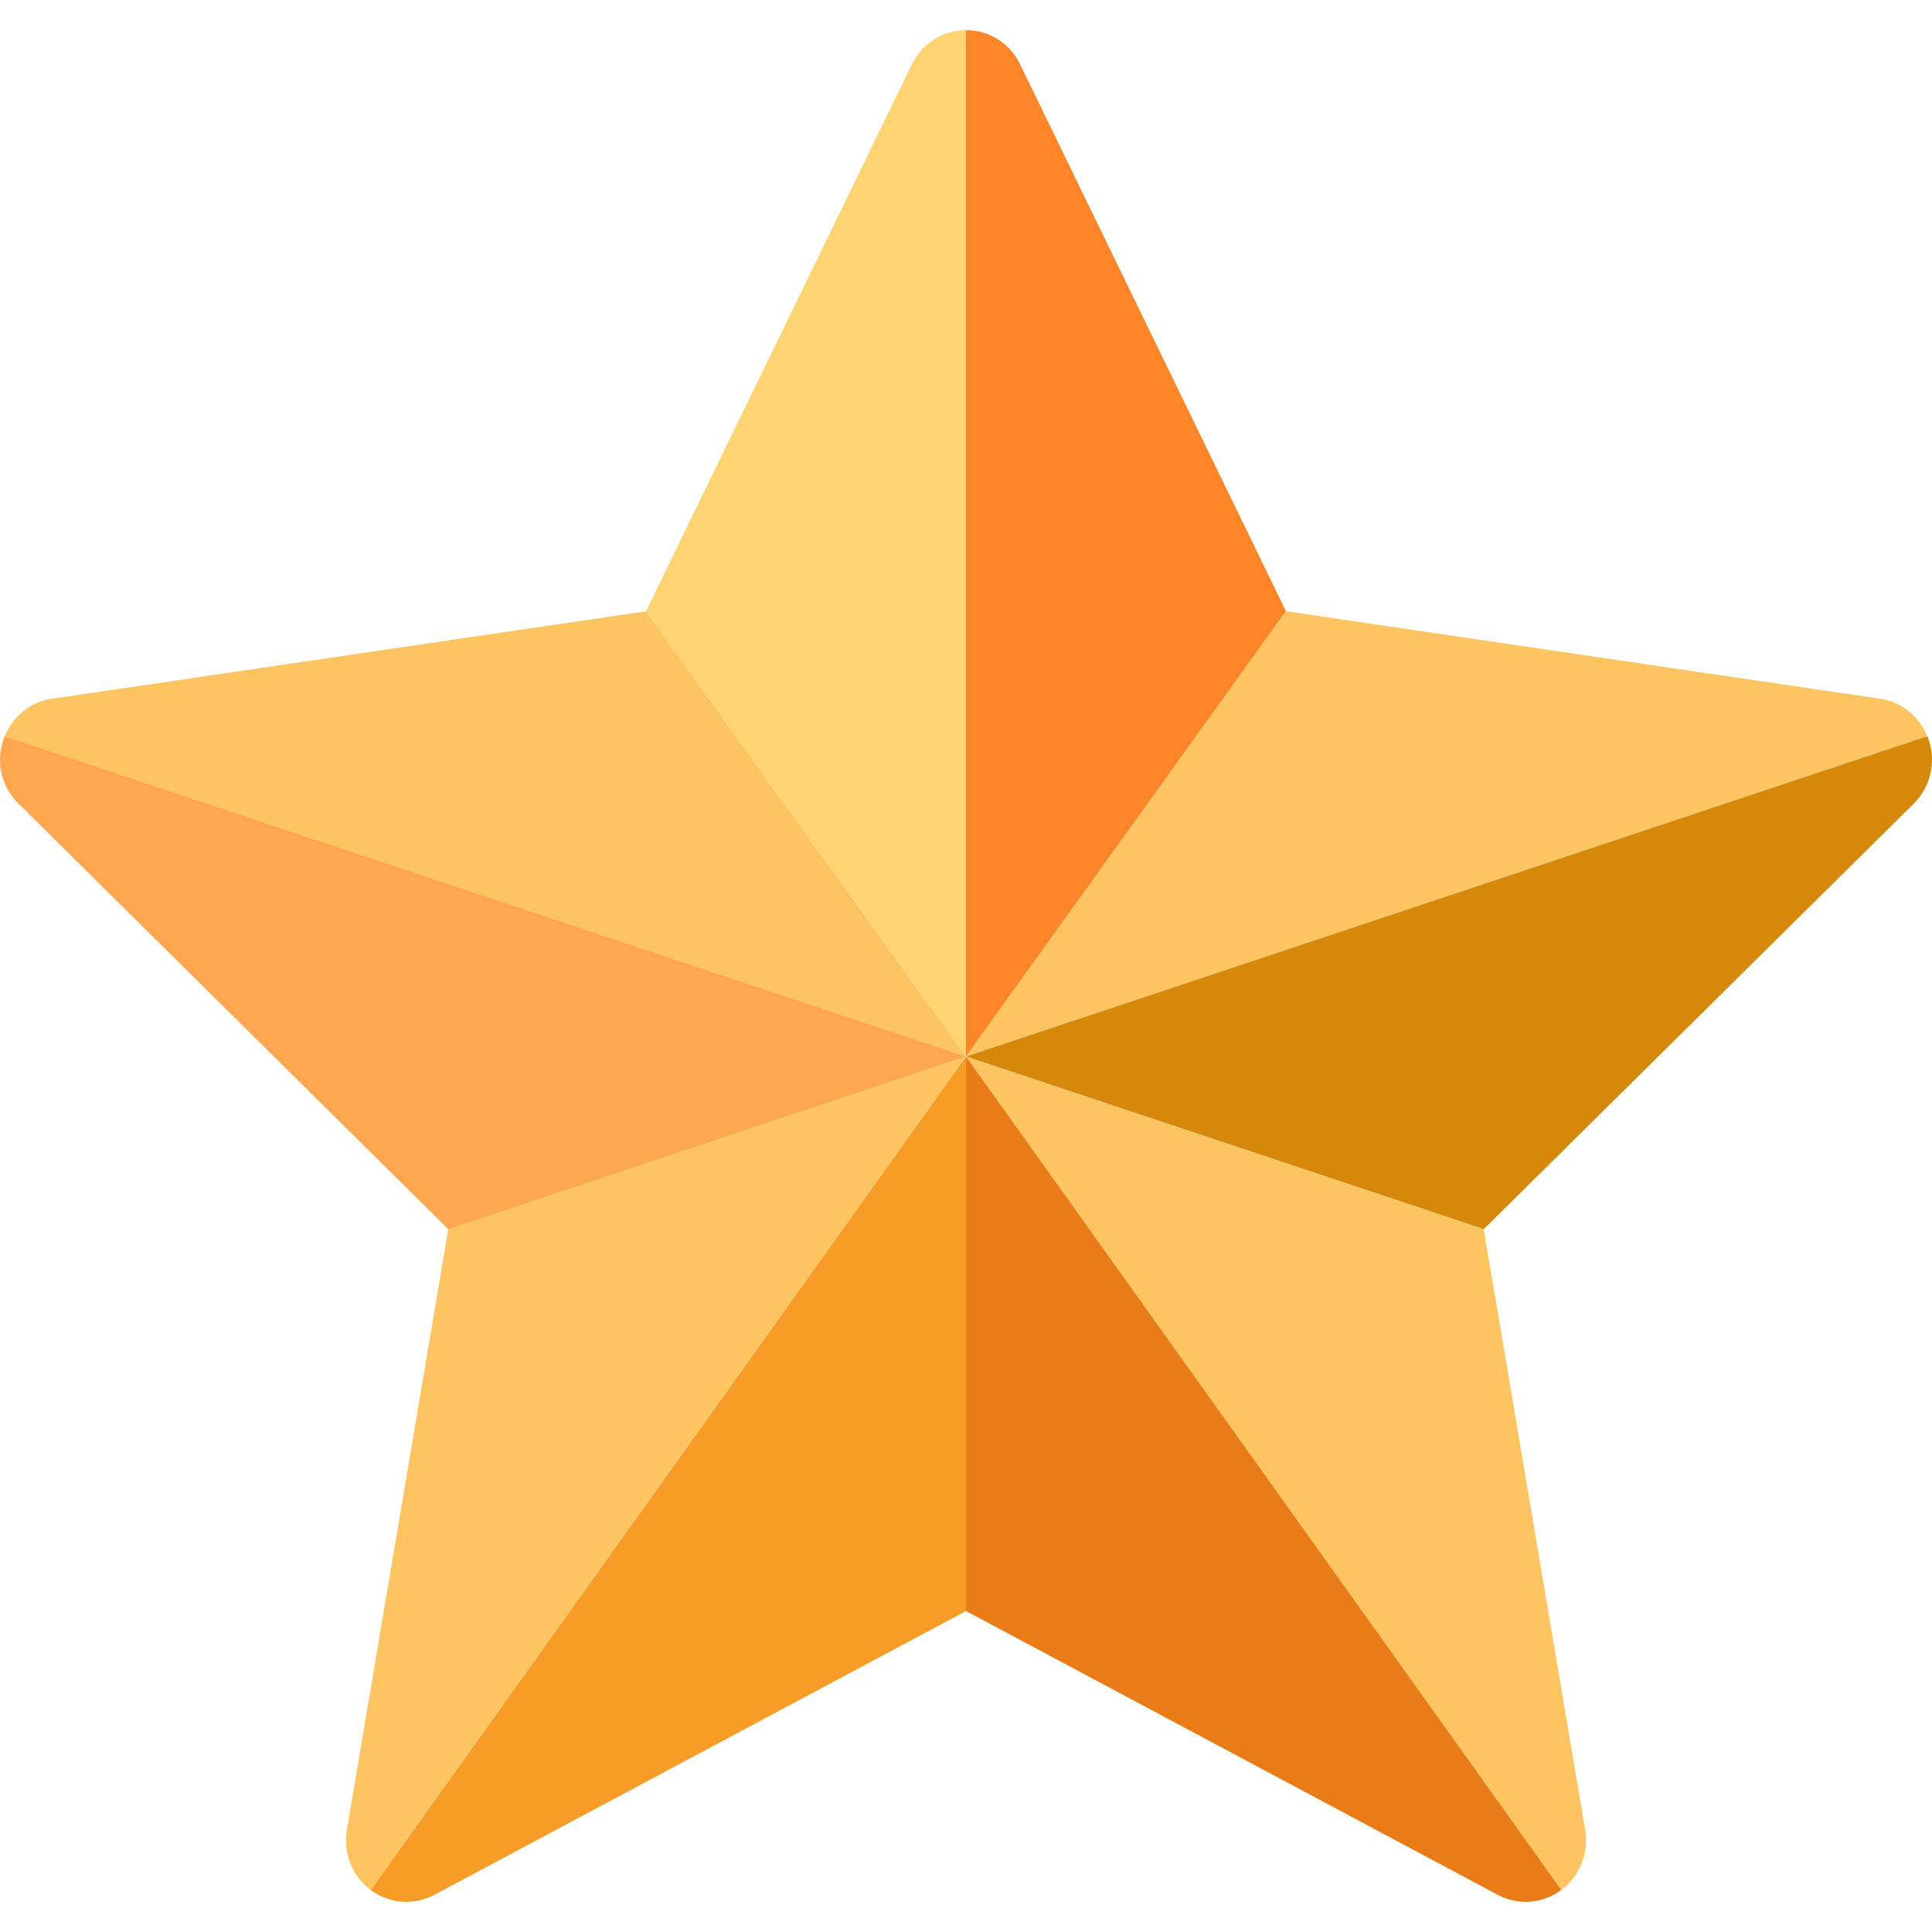 <?xml version="1.0" encoding="UTF-8" standalone="no"?>
<!-- Generator: Adobe Illustrator 19.0.0, SVG Export Plug-In . SVG Version: 6.00 Build 0)  -->

<svg
   xmlns:dc="http://purl.org/dc/elements/1.1/"
   xmlns:cc="http://creativecommons.org/ns#"
   xmlns:rdf="http://www.w3.org/1999/02/22-rdf-syntax-ns#"
   xmlns:svg="http://www.w3.org/2000/svg"
   xmlns="http://www.w3.org/2000/svg"
   xmlns:sodipodi="http://sodipodi.sourceforge.net/DTD/sodipodi-0.dtd"
   xmlns:inkscape="http://www.inkscape.org/namespaces/inkscape"
   version="1.1"
   id="Layer_1"
   x="0px"
   y="0px"
   viewBox="0 0 512.013 512.013"
   style="enable-background:new 0 0 512.013 512.013;"
   xml:space="preserve"
   sodipodi:docname="star-svgrepo-com.svg"
   inkscape:version="0.92.3 (2405546, 2018-03-11)"><defs
   id="defs55" /><sodipodi:namedview
   pagecolor="#ffffff"
   bordercolor="#666666"
   borderopacity="1"
   objecttolerance="10"
   gridtolerance="10"
   guidetolerance="10"
   inkscape:pageopacity="0"
   inkscape:pageshadow="2"
   inkscape:window-width="1299"
   inkscape:window-height="713"
   id="namedview53"
   showgrid="false"
   inkscape:zoom="0.4609258"
   inkscape:cx="256.0065"
   inkscape:cy="256.0065"
   inkscape:window-x="67"
   inkscape:window-y="27"
   inkscape:window-maximized="1"
   inkscape:current-layer="Layer_1" />
<path
   style="fill:#FEC461;"
   d="M256.007,279.993L1.287,195.121c2.08-5.28,6.8-9.128,12.4-9.92l157.52-23.2L256.007,279.993z"
   id="path2" />
<path
   style="fill:#f79d27;fill-opacity:1"
   d="M256.007,279.993v146.96l-140.88,75.2c-5.44,2.88-11.912,2.408-16.88-1.28L256.007,279.993z"
   id="path4" />
<path
   style="fill:#FEC461;"
   d="M256.007,279.993L98.239,500.865c-4.872-3.592-7.36-9.752-6.312-15.912l26.872-159.192  L256.007,279.993z"
   id="path6" />
<path
   style="fill:#ff8309;fill-opacity:1;opacity:0.71"
   d="M256.007,279.993l-137.2,45.768L4.879,212.953c-4.392-4.32-6-10.808-4.08-16.64  c0.168-0.4,0.24-0.808,0.488-1.192L256.007,279.993z"
   id="path8" />
<path
   style="fill:#fed372;fill-opacity:1"
   d="M256.007,7.993v272l-84.8-118l70.48-144.96C244.327,11.505,249.927,7.993,256.007,7.993z"
   id="path10" />
<path
   style="fill:#ff8529;fill-opacity:1"
   d="M340.807,161.993l-84.8,118v-272c6.08,0,11.68,3.512,14.32,9.04L340.807,161.993z"
   id="path12" />
<path
   style="fill:#FEC461;"
   d="M510.727,195.121l-254.72,84.872l84.8-118l157.52,23.2  C503.927,185.993,508.647,189.833,510.727,195.121z"
   id="path14" />
<path
   style="fill:#d6880a;fill-opacity:1"
   d="M507.207,212.953l-114,112.808l-137.2-45.768l254.72-84.872c0.24,0.392,0.32,0.8,0.488,1.192  C513.127,202.153,511.527,208.633,507.207,212.953z"
   id="path16" />
<path
   style="fill:#FEC461;"
   d="M413.767,500.865l-157.76-220.872l137.2,45.768l26.88,159.192  C421.127,491.121,418.647,497.273,413.767,500.865z"
   id="path18" />
<path
   style="fill:#e97c16;fill-opacity:1"
   d="M413.767,500.865c-4.96,3.688-11.44,4.168-16.872,1.28l-140.888-75.192v-146.96L413.767,500.865z"
   id="path20" />
<g
   id="g22">
</g>
<g
   id="g24">
</g>
<g
   id="g26">
</g>
<g
   id="g28">
</g>
<g
   id="g30">
</g>
<g
   id="g32">
</g>
<g
   id="g34">
</g>
<g
   id="g36">
</g>
<g
   id="g38">
</g>
<g
   id="g40">
</g>
<g
   id="g42">
</g>
<g
   id="g44">
</g>
<g
   id="g46">
</g>
<g
   id="g48">
</g>
<g
   id="g50">
</g>
</svg>